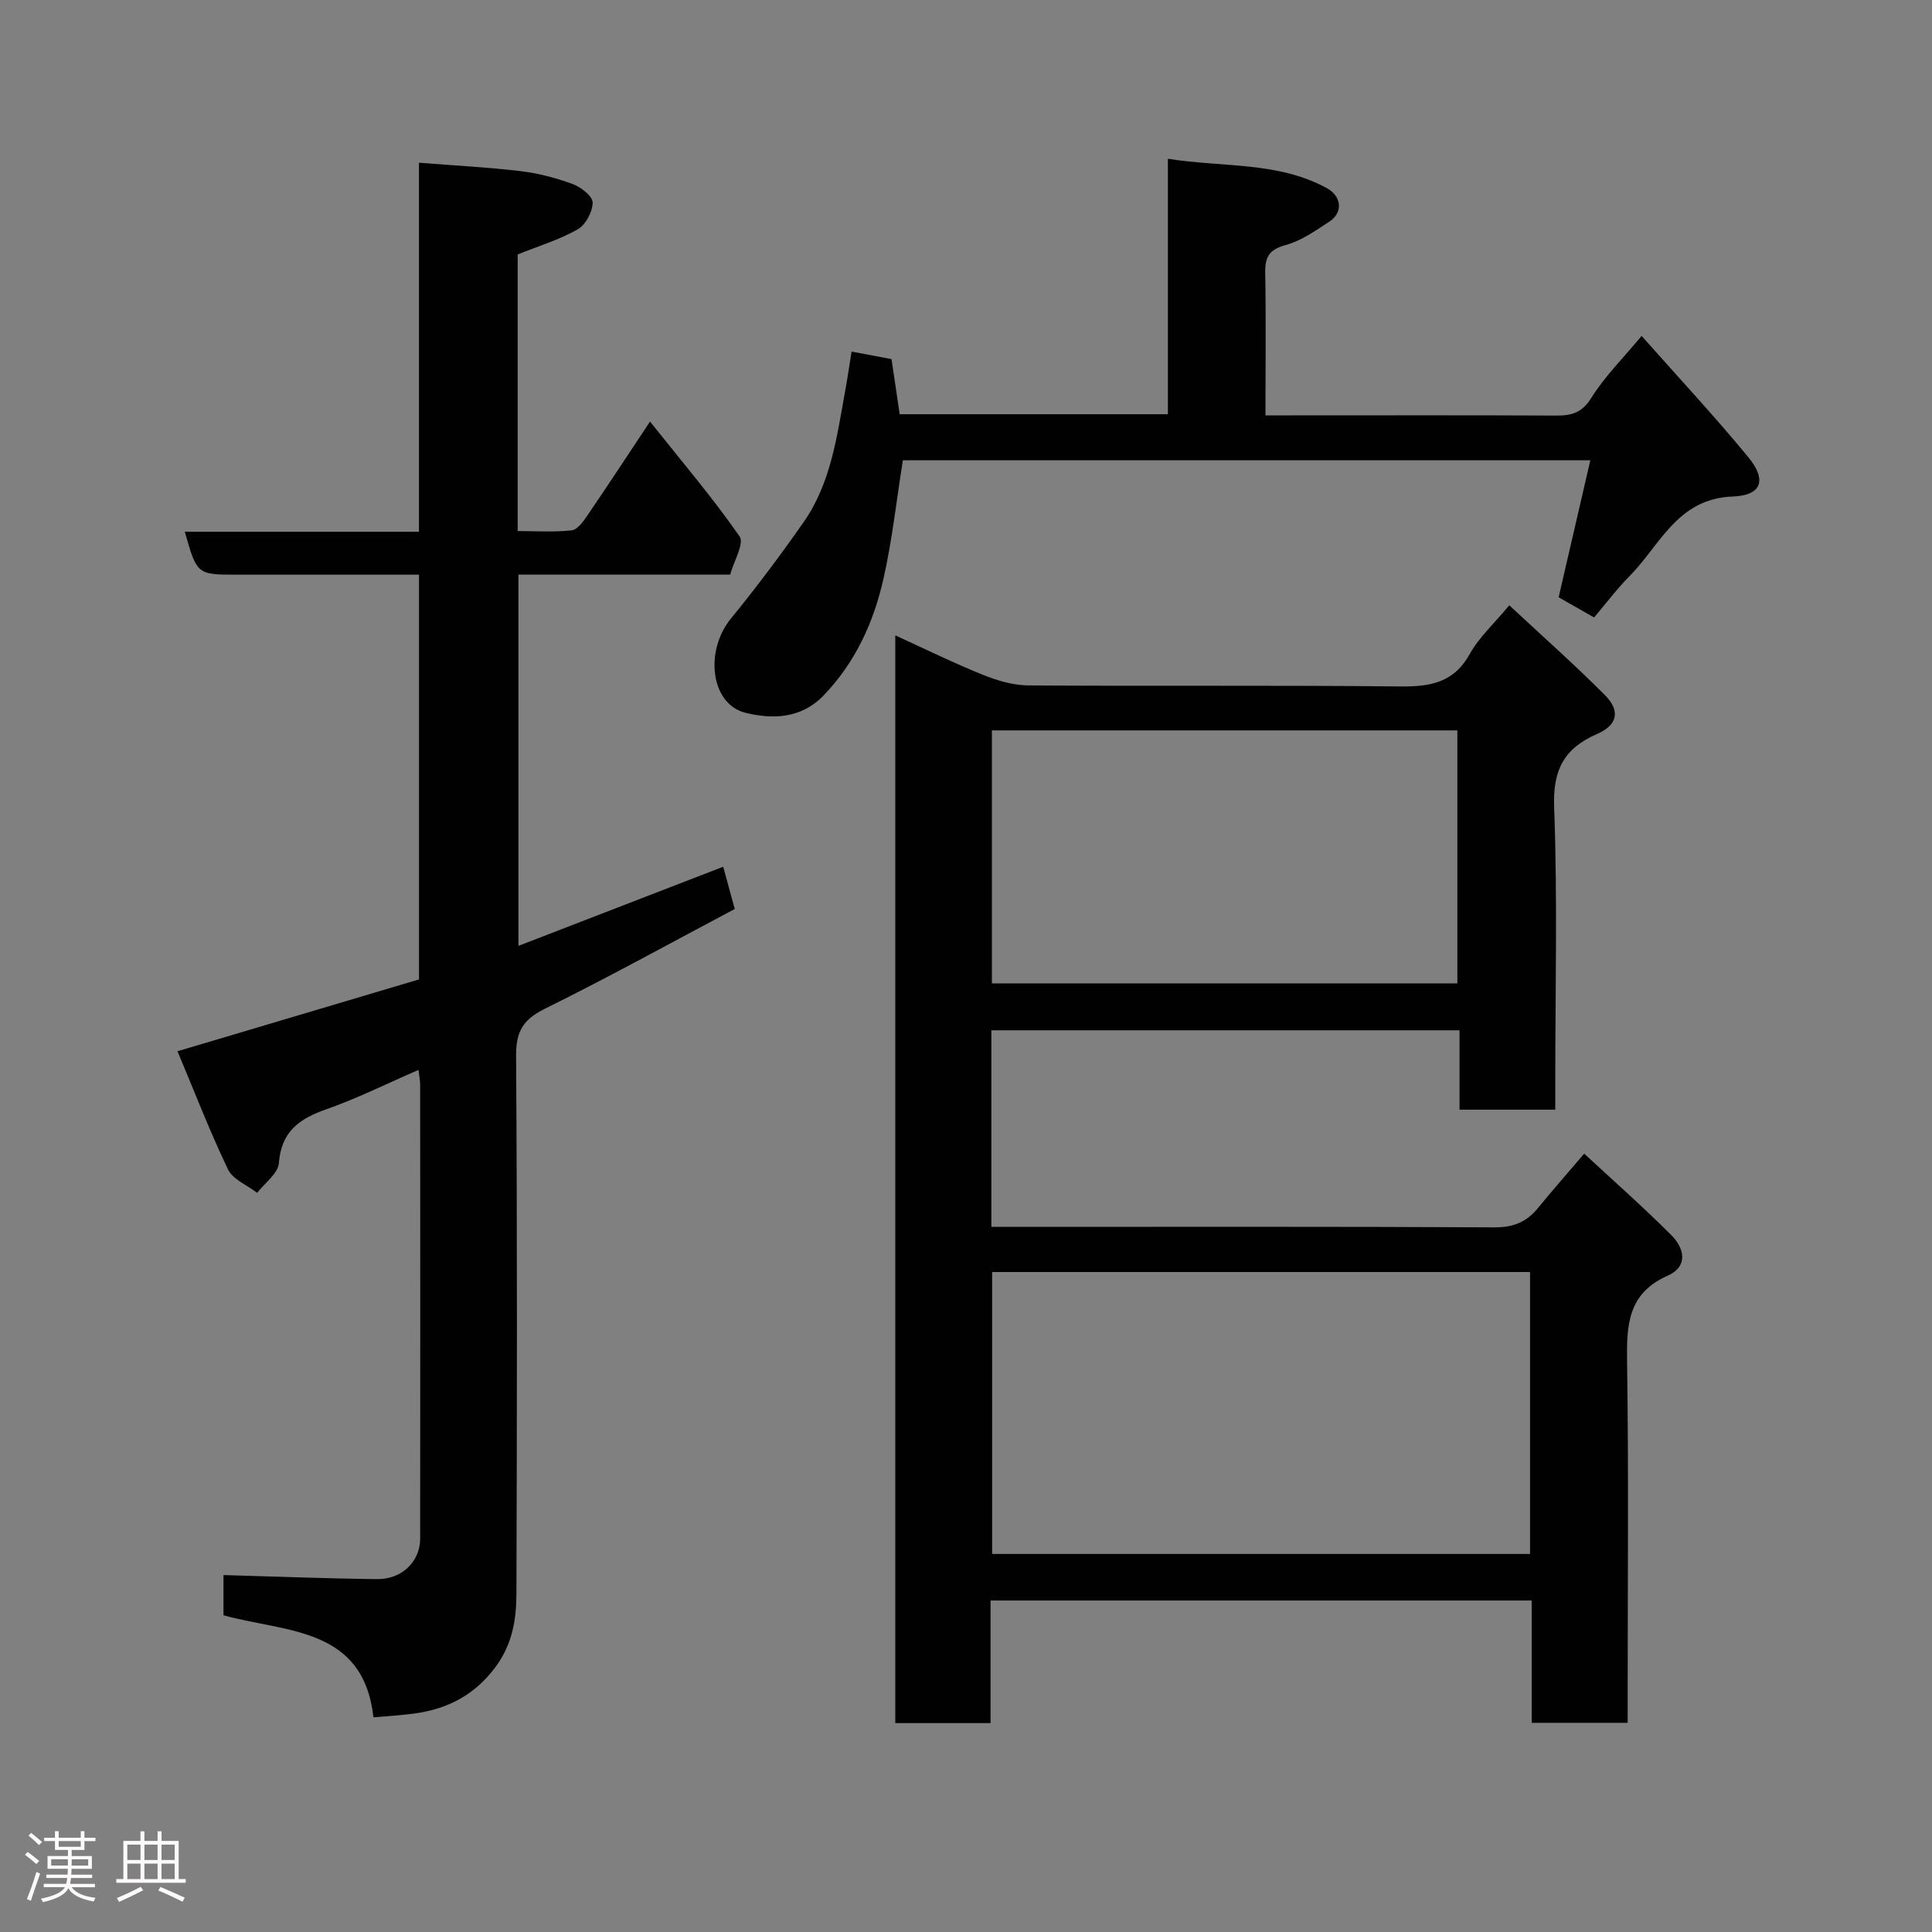<svg enable-background="new 0 0 400 400" viewBox="0 0 400 400" xmlns="http://www.w3.org/2000/svg"><rect x="0" y="0" width="400" height="400" fill="#808080" stroke="none"/><path d="m5.17 384 .55-.58c.85.61 1.65 1.24 2.4 1.87l-.59.64c-.83-.73-1.62-1.38-2.36-1.93m1.22 9.53-.82-.34c.71-1.76 1.37-3.64 1.98-5.63.24.13.5.25.76.36-.6 1.67-1.24 3.54-1.92 5.61m-.5-13.5.57-.54c.56.44 1.31 1.06 2.26 1.87l-.64.64c-.68-.66-1.41-1.32-2.19-1.97m3.25.46h2.24v-1.36h.77v1.36h4.57v-1.36h.76v1.36h2.28v.69h-2.28v1.84h-2.64v1.26h4.18v2.64h-4.21c0 .45-.02.86-.05 1.21h4.32v.69h-4.38c-.04.34-.1.75-.19 1.22h5.15v.69h-4.82c.87 1.19 2.51 1.92 4.93 2.19-.17.31-.3.57-.37.76-2.77-.49-4.52-1.41-5.26-2.76-.56 1.26-2.3 2.23-5.24 2.9-.12-.24-.26-.48-.43-.72 2.73-.55 4.38-1.34 4.96-2.38h-4.38v-.69h4.65c.1-.38.17-.79.21-1.22h-4.32v-.69h4.4c.03-.34.05-.75.05-1.21h-4.2v-2.64h4.23v-1.26h-2.69v-1.84h-2.24zm1.46 4.46v1.29h3.45c.01-.4.02-.57.01-.53v-.32-.45h-3.46zm1.55-2.59h4.57v-1.19h-4.57zm6.11 2.59h-3.42v.77c-.02.19-.01.37-.02.53h3.44z" fill="#fcfafa"/><path d="m32.63 379.16h.82v1.98h3.54v7.89h1.46v.78h-14.37v-.78h1.46v-7.89h3.54v-1.98h.82v1.98h2.73zm-3.49 11.48.5.73c-1.61.82-3.28 1.63-5 2.41-.13-.27-.28-.55-.44-.82 1.75-.72 3.4-1.49 4.94-2.32m-2.78-5.55h2.73v-3.18h-2.73zm0 3.95h2.73v-3.2h-2.73zm3.54-3.95h2.73v-3.18h-2.73zm0 3.95h2.73v-3.2h-2.73zm7.89 4.68c-1.84-.92-3.51-1.7-5.02-2.32l.45-.73c1.89.8 3.57 1.55 5.04 2.23zm-1.62-11.81h-2.73v3.18h2.73zm-2.73 7.13h2.73v-3.2h-2.73z" fill="#fcfafa"/><g fill="#010102"><path d="m312.48 125.32c6.75 6.29 13.46 12.23 19.78 18.57 3.27 3.28 2.67 6.21-1.64 8.09-6.87 3-9.14 7.47-8.85 15.19.71 18.97.23 37.98.23 56.97v5.61c-6.73 0-13 0-19.82 0 0-5.36 0-10.76 0-16.44-32.59 0-64.63 0-96.93 0v40.7h5.23c32.99 0 65.98-.08 98.96.1 3.89.02 6.62-1.11 8.97-3.99 2.91-3.56 5.95-7.01 9.58-11.27 6.02 5.59 12.25 11.06 18.08 16.92 2.66 2.68 3.53 6.44-.84 8.37-8.22 3.63-8.48 10.22-8.36 17.86.34 22.99.12 45.98.12 68.97v5.72c-6.73 0-13.11 0-19.87 0 0-8.42 0-16.69 0-25.32-37.41 0-74.45 0-112.04 0v25.38c-6.81 0-13.08 0-19.72 0 0-74.69 0-149.4 0-225.2 6.21 2.83 12.08 5.72 18.13 8.16 2.95 1.19 6.24 2.17 9.38 2.2 25.66.17 51.31-.06 76.97.21 6.23.07 11.15-.73 14.48-6.75 1.87-3.39 4.9-6.12 8.16-10.05zm4.3 138.04c-37.46 0-74.5 0-111.37 0v58.37h111.37c0-19.53 0-38.79 0-58.37zm-111.42-112.14v52.39h96.37c0-17.66 0-34.91 0-52.39-32.19 0-64.1 0-96.37 0z"/><path d="m77.32 355.55c-2.11-18.71-17.98-17.53-31.05-21.12 0-2.69 0-5.63 0-8.33 10.57.3 21.2.72 31.83.84 5.1.06 8.88-3.65 8.89-8.35.03-31.33.02-62.65 0-93.98 0-.79-.17-1.58-.34-3.1-6.6 2.86-12.7 5.91-19.08 8.15-5.6 1.96-9.34 4.59-9.83 11.15-.16 2.15-2.93 4.11-4.5 6.16-2.07-1.6-5.03-2.77-6.04-4.87-3.78-7.88-6.93-16.07-10.45-24.45 17.13-5.09 33.65-10.01 50-14.87 0-28.11 0-55.71 0-83.8-12.69 0-25.14 0-37.59 0-8.38 0-8.38 0-10.9-8.89h48.48c0-25.33 0-50.38 0-76.4 7.42.59 14.26.93 21.04 1.74 3.68.44 7.36 1.41 10.83 2.69 1.7.63 4.1 2.52 4.09 3.83-.01 1.9-1.45 4.6-3.09 5.53-3.78 2.15-8.06 3.44-12.43 5.2v57.27c3.72 0 7.49.26 11.19-.15 1.21-.14 2.44-1.89 3.3-3.16 4.21-6.17 8.3-12.42 12.91-19.36 6.55 8.23 12.94 15.73 18.55 23.78 1.01 1.45-1.21 5.15-1.96 7.91-14.87 0-29.17 0-43.83 0v76.86c14.17-5.47 28.25-10.91 42.39-16.38.73 2.67 1.45 5.3 2.39 8.75-13.06 6.91-26.04 14.09-39.33 20.66-4.51 2.23-5.97 4.71-5.94 9.73.25 37.16.19 74.31.07 111.47-.02 5.34-.87 10.44-4.38 15.14-4.73 6.32-10.86 9.04-18.31 9.75-2.22.26-4.46.4-6.91.6z"/><path d="m176.31 72.79c3.24.61 5.77 1.09 8.27 1.56.57 3.82 1.11 7.52 1.69 11.41h55.53c0-17.37 0-34.76 0-52.89 11.44 1.82 22.73.54 32.88 6.07 3.12 1.7 3.43 5.07.54 6.95-2.87 1.87-5.81 3.96-9.03 4.84-3.44.94-4.31 2.49-4.24 5.8.17 9.63.05 19.27.05 29.47h5.71c18.16 0 36.32-.05 54.48.04 3.2.02 5.35-.57 7.28-3.67 2.75-4.41 6.55-8.17 10.41-12.82 7.48 8.44 15.03 16.54 22.06 25.07 3.92 4.75 2.82 7.96-3.21 8.18-11.46.42-15.02 10.08-21.37 16.5-2.65 2.68-4.93 5.73-7.32 8.54-2.75-1.57-5.11-2.91-7.34-4.18 2.17-9.38 4.32-18.67 6.56-28.36-47.84 0-95.23 0-142.33 0-1.32 8.26-2.21 16.55-4.04 24.63-2.04 9-5.85 17.3-12.42 24.1-4.62 4.78-10.54 4.92-16.14 3.54-7.22-1.78-8.49-12.81-3-19.51 5.27-6.44 10.27-13.12 15.04-19.94 5.68-8.11 6.9-17.77 8.62-27.2.47-2.55.83-5.11 1.32-8.13z"/></g></svg>
